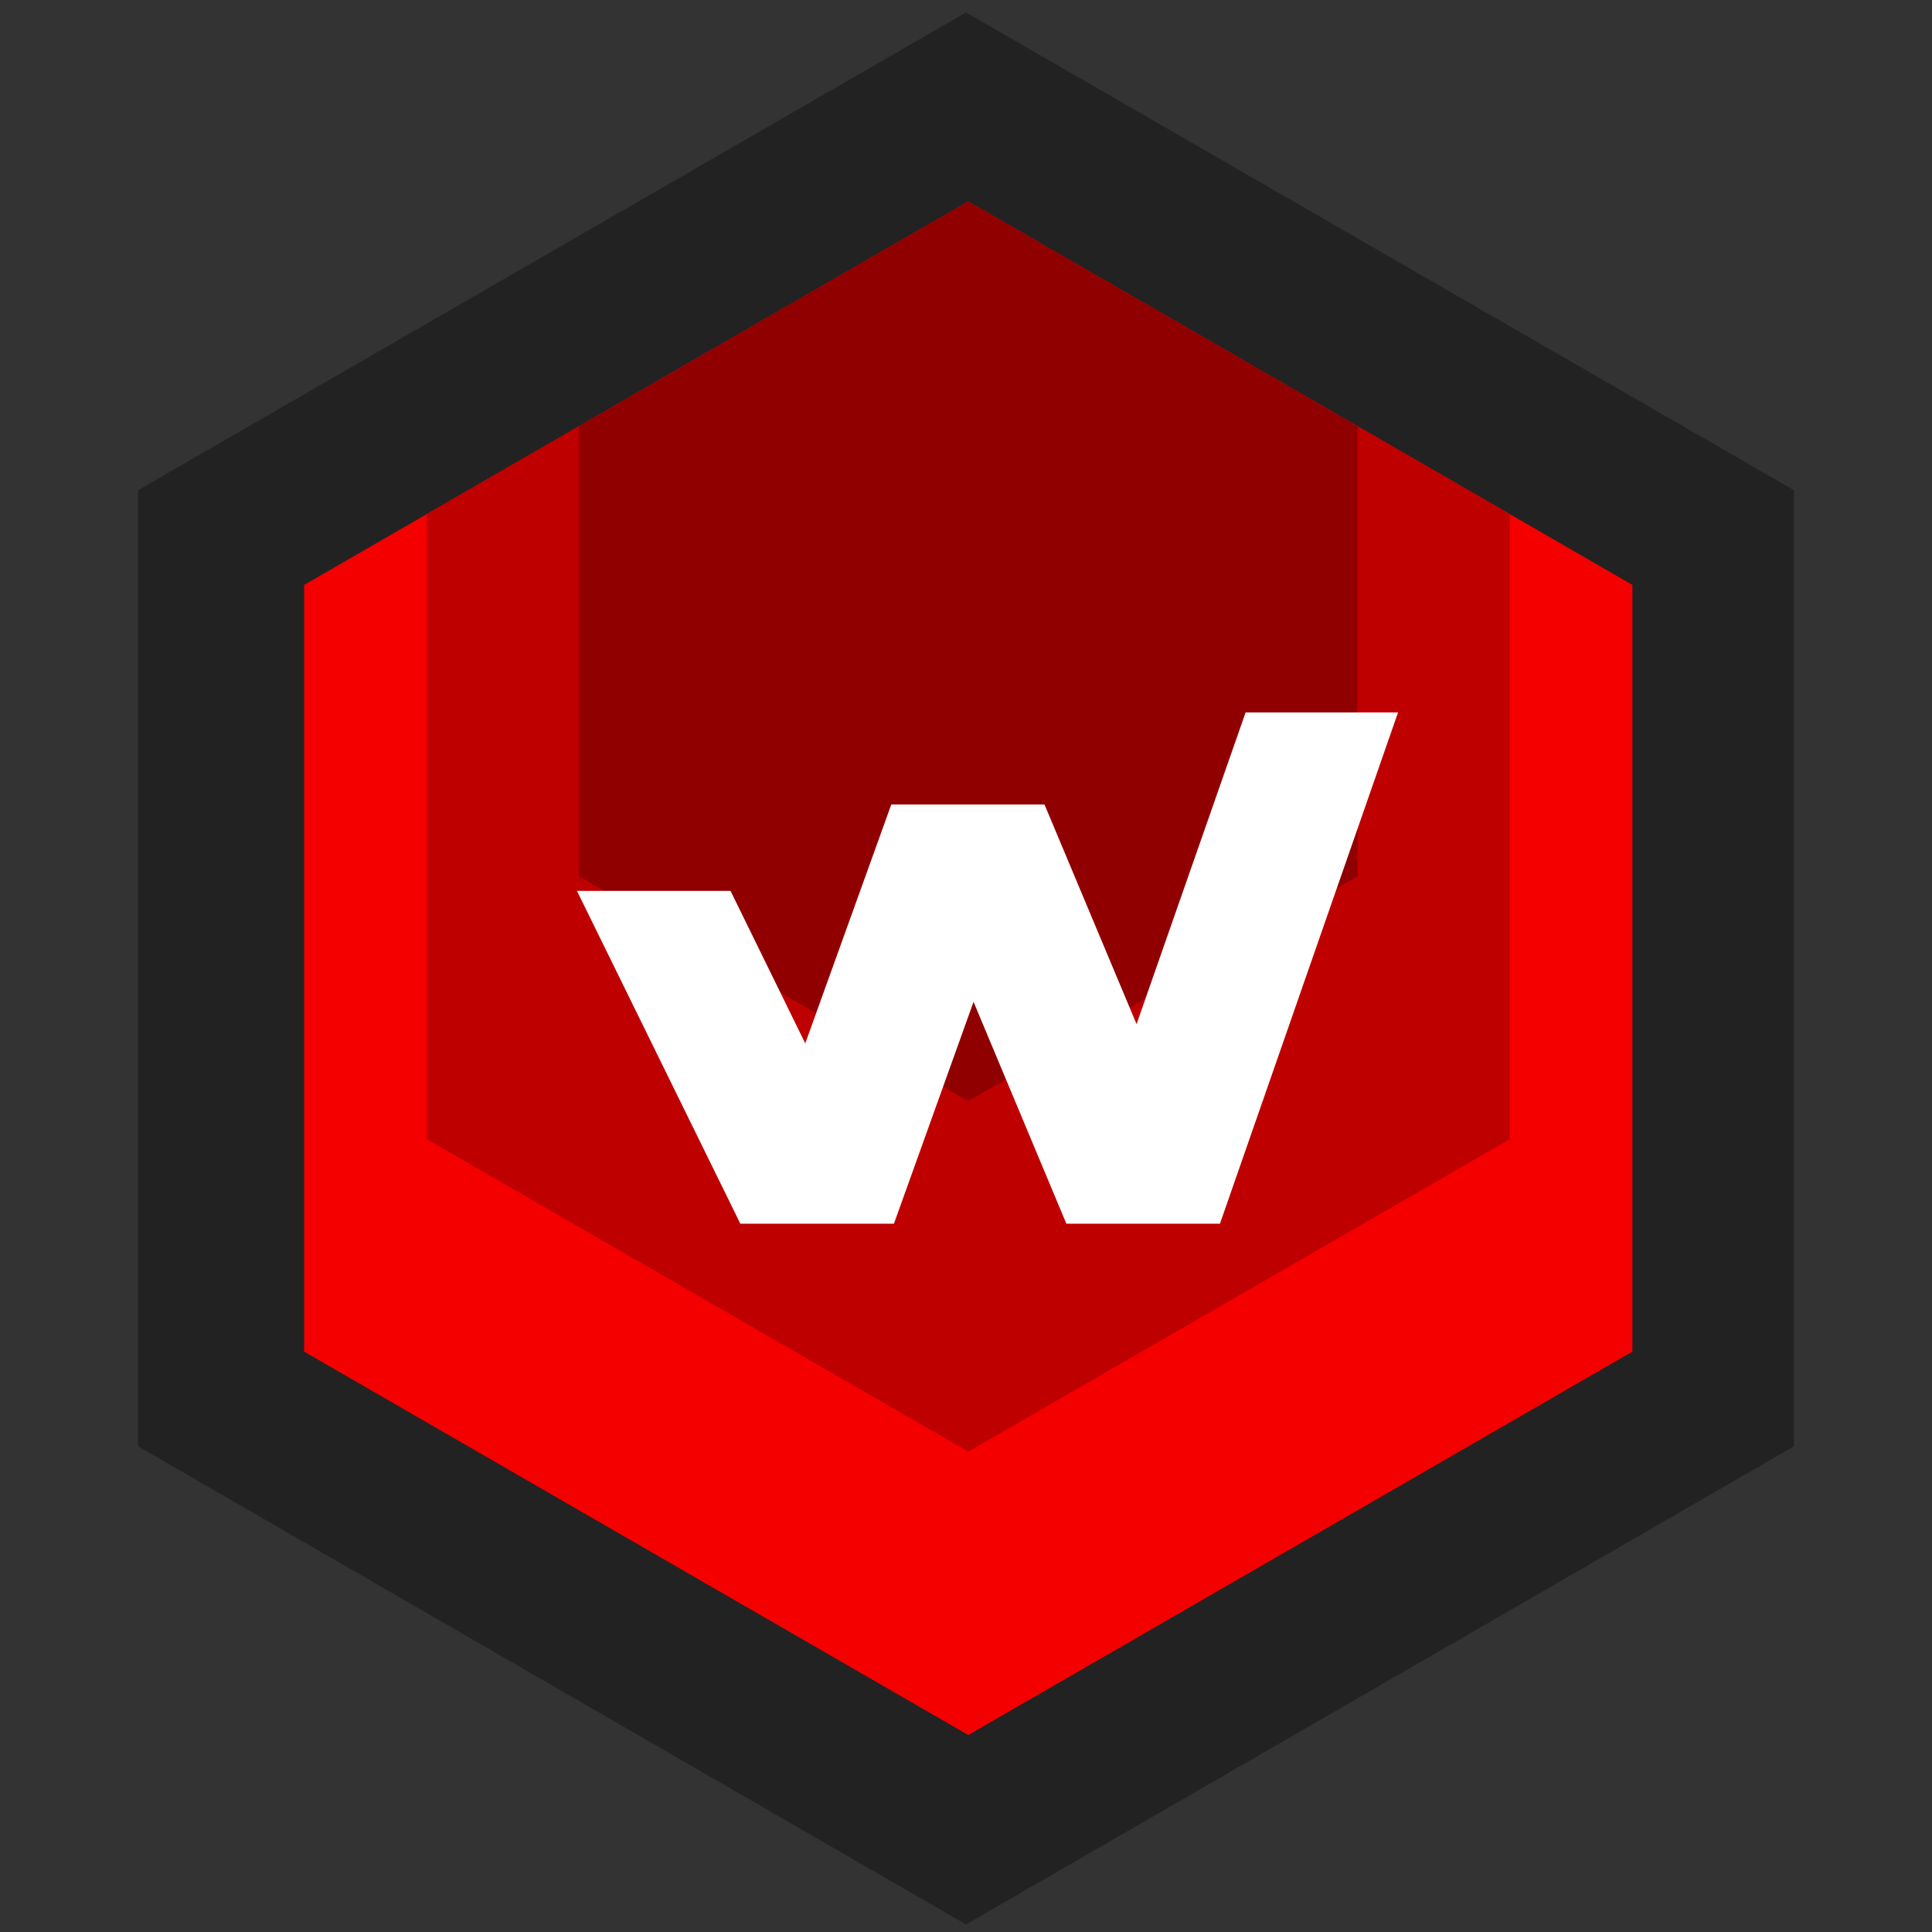 <?xml version="1.0" encoding="utf-8"?>
<!-- Generator: Adobe Illustrator 25.2.1, SVG Export Plug-In . SVG Version: 6.00 Build 0)  -->
<svg version="1.1" id="Layer_1" xmlns="http://www.w3.org/2000/svg" xmlns:xlink="http://www.w3.org/1999/xlink" x="0px" y="0px"
	 viewBox="0 0 512 512" style="enable-background:new 0 0 512 512;" xml:space="preserve">
<rect x="0" y="0" width="512" height="512" fill="#333333" stroke="none"/>
<style type="text/css">
	.st0{fill-rule:evenodd;clip-rule:evenodd;fill:#F40000;}
	.st1{fill-rule:evenodd;clip-rule:evenodd;fill:#BF0000;}
	.st2{fill:#222222;}
	.st3{fill:#F40000;}
	.st4{display:none;}
	.st5{display:inline;fill-rule:evenodd;clip-rule:evenodd;fill:#F40000;}
	.st6{display:inline;fill:#222222;}
	.st7{fill:#BF0000;}
	.st8{fill:#910000;}
	.st9{fill-rule:evenodd;clip-rule:evenodd;fill:#FFFFFF;}
	.st10{display:none;fill-rule:evenodd;clip-rule:evenodd;fill:#F40000;}
	.st11{display:none;fill-rule:evenodd;clip-rule:evenodd;fill:#BF0000;}
	.st12{display:none;fill-rule:evenodd;clip-rule:evenodd;fill:#910000;}
</style>
<polygon class="st0" points="469.3,256 256.8,468.6 44.2,256 122.9,177.4 256.4,310.9 390.3,177 "/>
<polygon class="st1" points="390.3,177 256.4,310.9 122.9,177.4 192.5,107.8 258.3,173.6 322.6,109.3 "/>
<polygon class="st2" points="475.4,383.3 475.4,129.9 256,3.3 36.6,129.9 36.6,383.3 256,510 "/>
<polygon class="st3" points="432.6,358.2 432.6,155 256.6,53.4 80.6,155 80.6,358.2 256.6,459.8 "/>
<g class="st4">
	<polygon class="st5" points="971.1,288.4 758.6,500.9 546.1,288.4 624.7,209.7 694.3,140.1 758.6,75.8 	"/>
	<path class="st6" d="M758.6,539.5L507.5,288.3L758.6,37.2l251.1,251.1L758.6,539.5z M584.6,288.4l174,174l174-174l-174-174
		L584.6,288.4z"/>
</g>
<polygon class="st7" points="400.1,301.9 400.1,136.2 256.6,53.4 113.1,136.2 113.1,301.9 256.6,384.7 "/>
<polygon class="st8" points="359.8,232.2 359.8,113 256.6,53.4 153.4,113 153.4,232.2 256.6,291.8 "/>
<polygon class="st9" points="370.5,188.8 323.3,324.3 282.6,324.3 258,265.5 236.9,324.3 196.2,324.3 152.9,236.1 193.6,236.1 
	213.4,276.5 236.2,213.2 276.8,213.2 301.2,271.4 330.1,188.8 "/>
<polygon class="st10" points="971.5,287.8 759,500.4 546.4,287.8 625.1,209.2 758.6,342.7 892.5,208.8 "/>
<polygon class="st11" points="892.5,208.8 758.6,342.7 625.1,209.2 691.8,142.4 758.9,209.5 826,142.4 "/>
<polygon class="st12" points="826,142.4 758.9,209.5 691.8,142.4 694.7,139.6 759,75.3 "/>
</svg>

